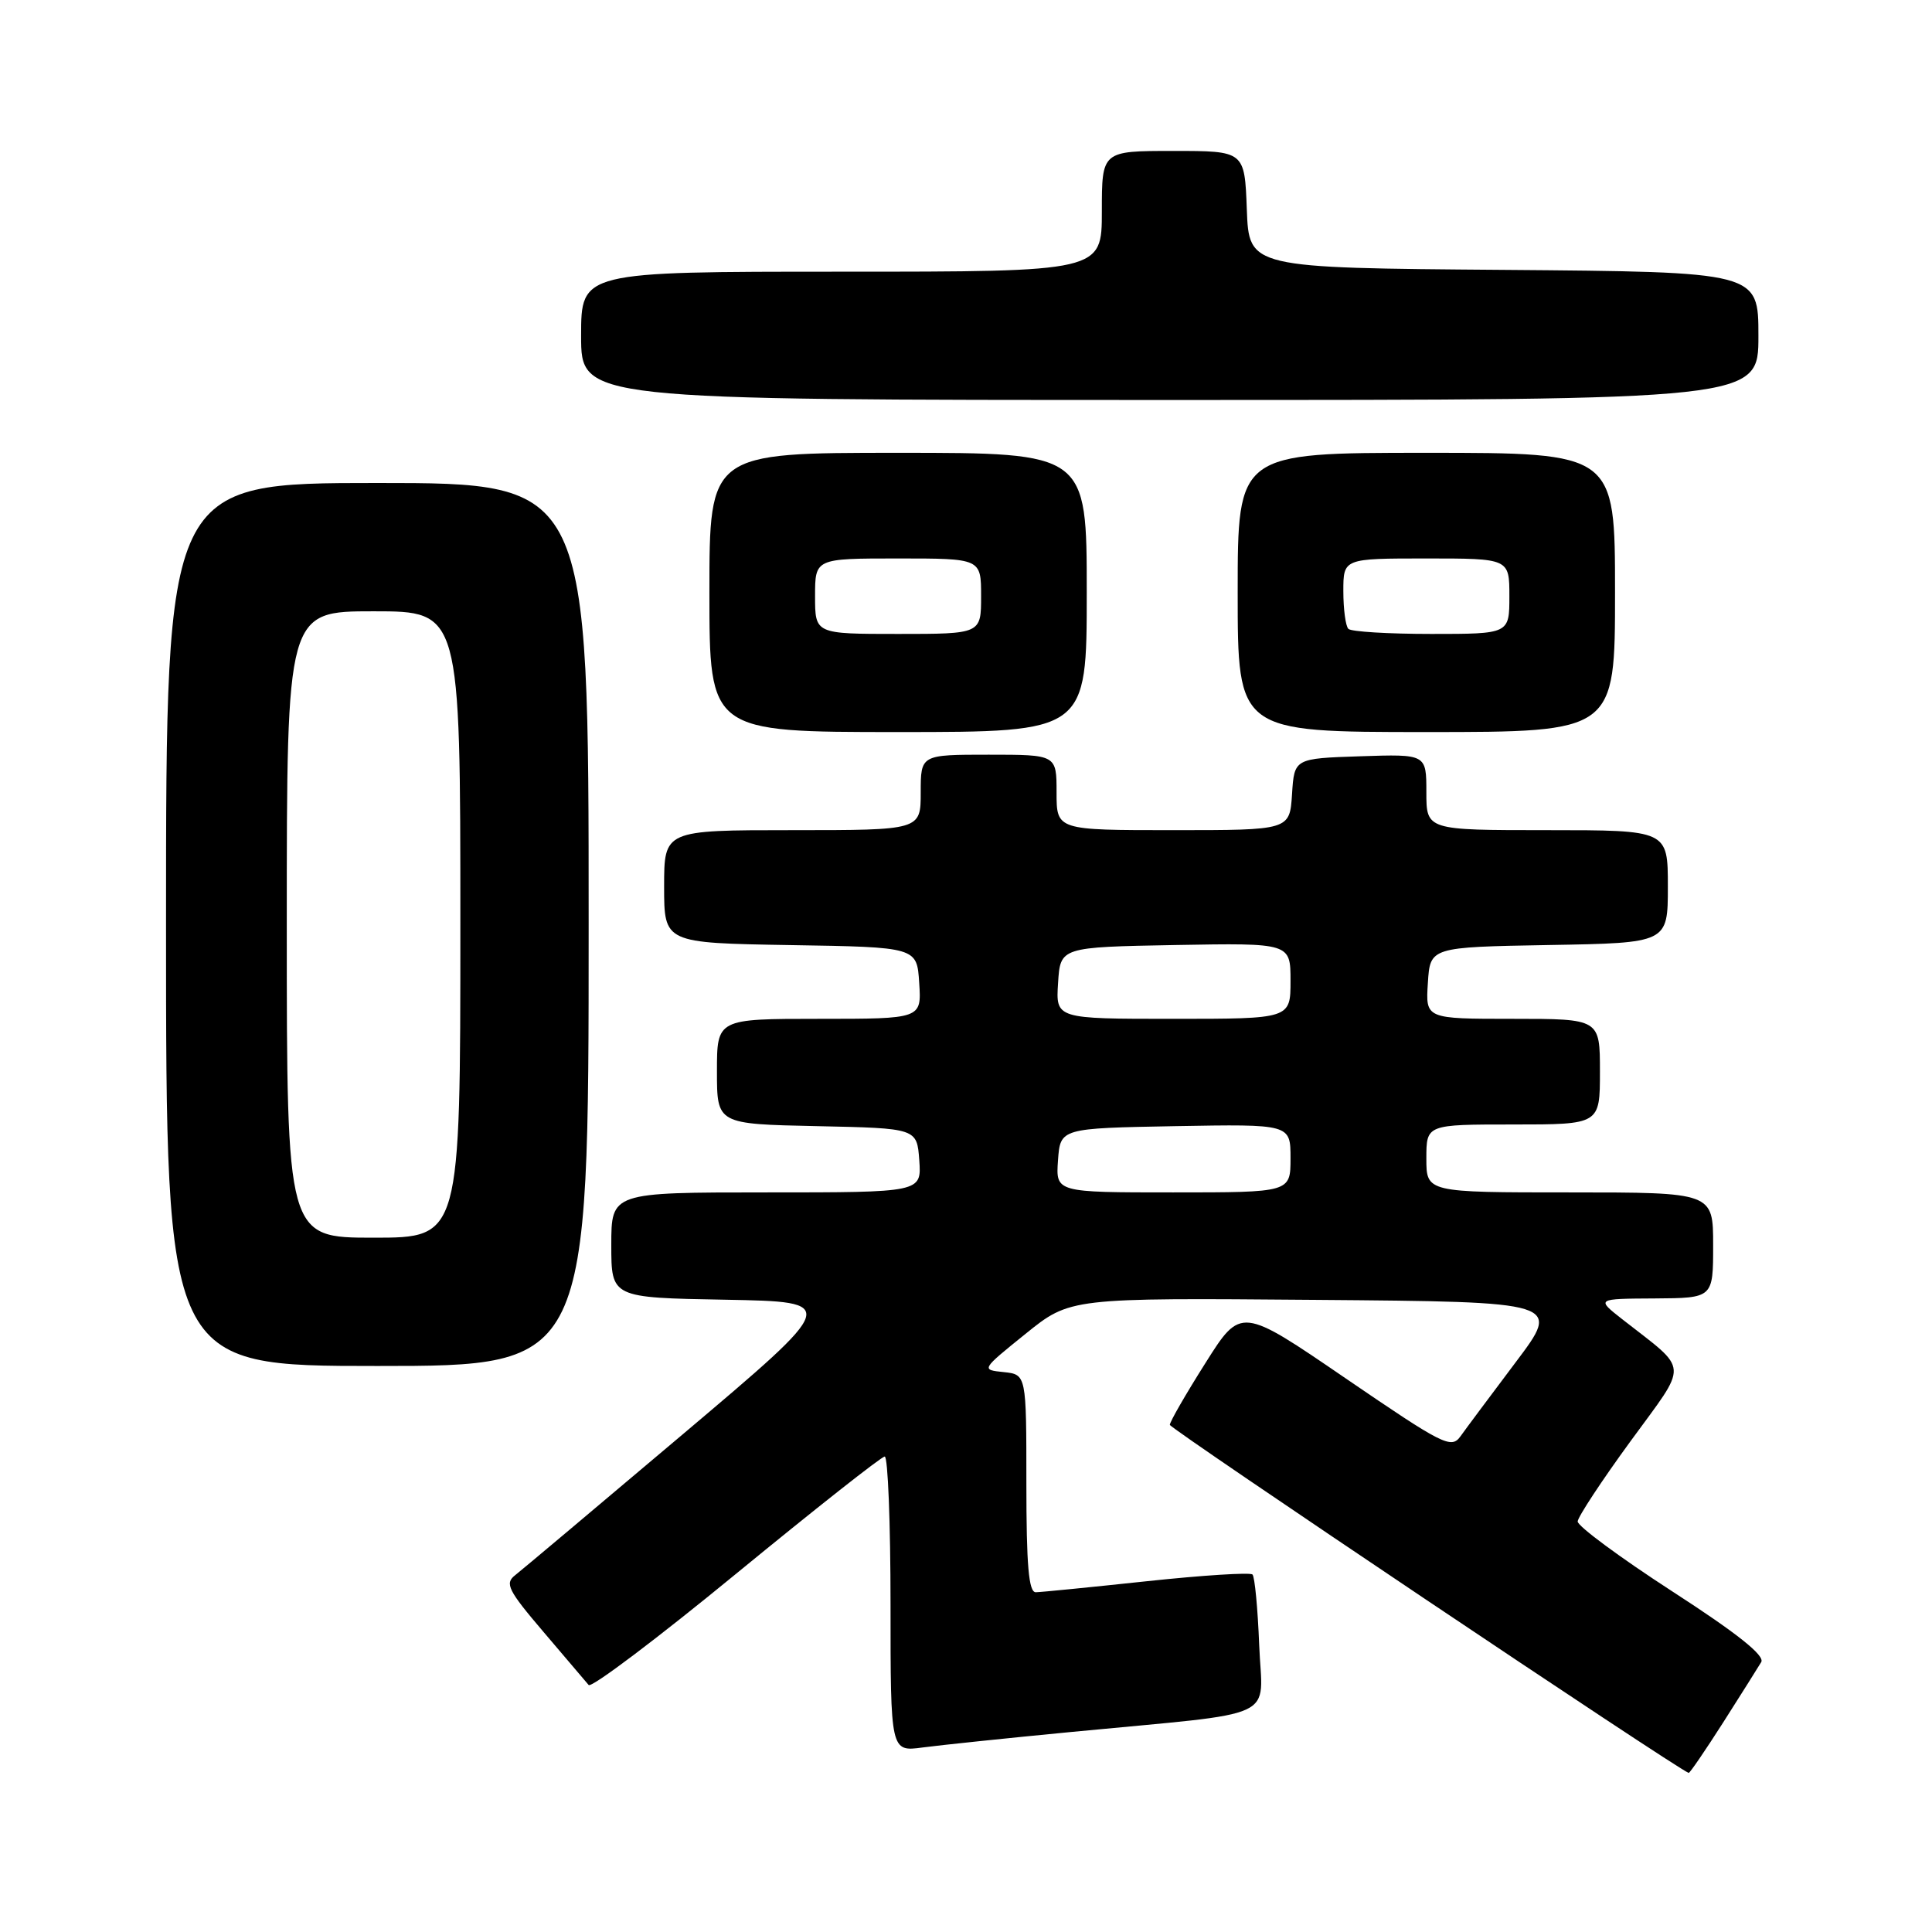 <?xml version="1.0" encoding="UTF-8" standalone="no"?>
<!DOCTYPE svg PUBLIC "-//W3C//DTD SVG 1.1//EN" "http://www.w3.org/Graphics/SVG/1.1/DTD/svg11.dtd" >
<svg xmlns="http://www.w3.org/2000/svg" xmlns:xlink="http://www.w3.org/1999/xlink" version="1.1" viewBox="0 0 256 256">
 <g >
 <path fill="currentColor"
d=" M 228.32 228.25 C 230.68 224.54 232.96 220.93 233.37 220.24 C 233.89 219.38 230.22 216.45 221.56 210.85 C 214.65 206.37 209.02 202.21 209.05 201.60 C 209.08 201.00 212.22 196.22 216.03 191.00 C 223.82 180.32 223.92 181.83 214.95 174.80 C 211.50 172.09 211.50 172.09 219.25 172.05 C 227.00 172.00 227.00 172.00 227.00 165.00 C 227.00 158.00 227.00 158.00 208.00 158.00 C 189.00 158.00 189.00 158.00 189.00 153.50 C 189.00 149.00 189.00 149.00 200.50 149.00 C 212.00 149.00 212.00 149.00 212.00 142.00 C 212.00 135.00 212.00 135.00 200.45 135.00 C 188.89 135.00 188.89 135.00 189.20 130.25 C 189.50 125.50 189.50 125.50 205.25 125.22 C 221.00 124.95 221.00 124.95 221.00 117.47 C 221.00 110.00 221.00 110.00 205.00 110.00 C 189.00 110.00 189.00 110.00 189.00 104.96 C 189.00 99.92 189.00 99.92 180.25 100.21 C 171.50 100.50 171.50 100.50 171.20 105.25 C 170.89 110.00 170.89 110.00 155.45 110.00 C 140.00 110.00 140.00 110.00 140.00 105.00 C 140.00 100.00 140.00 100.00 131.00 100.00 C 122.00 100.00 122.00 100.00 122.00 105.00 C 122.00 110.00 122.00 110.00 105.00 110.00 C 88.00 110.00 88.00 110.00 88.00 117.48 C 88.00 124.95 88.00 124.95 104.75 125.23 C 121.50 125.50 121.50 125.50 121.80 130.25 C 122.11 135.00 122.11 135.00 108.55 135.00 C 95.00 135.00 95.00 135.00 95.00 141.97 C 95.00 148.94 95.00 148.94 108.25 149.22 C 121.50 149.50 121.50 149.50 121.81 153.75 C 122.11 158.00 122.11 158.00 101.56 158.00 C 81.00 158.00 81.00 158.00 81.00 164.97 C 81.00 171.95 81.00 171.95 96.12 172.22 C 111.24 172.50 111.24 172.50 90.53 190.00 C 79.14 199.62 69.12 208.05 68.25 208.73 C 66.86 209.81 67.32 210.73 72.01 216.23 C 74.95 219.68 77.64 222.85 78.00 223.27 C 78.36 223.70 87.15 217.06 97.55 208.52 C 107.95 199.99 116.80 193.00 117.23 193.00 C 117.65 193.00 118.00 201.80 118.00 212.56 C 118.00 232.12 118.00 232.12 122.25 231.55 C 124.59 231.24 133.47 230.31 142.00 229.49 C 170.12 226.78 167.24 228.12 166.85 217.98 C 166.66 213.13 166.26 208.92 165.96 208.63 C 165.66 208.33 159.36 208.73 151.96 209.52 C 144.56 210.31 137.94 210.97 137.25 210.98 C 136.31 211.00 136.00 207.46 136.00 196.56 C 136.00 182.13 136.00 182.13 133.00 181.81 C 129.99 181.50 129.99 181.50 135.89 176.74 C 141.80 171.97 141.80 171.97 174.33 172.24 C 206.87 172.50 206.87 172.50 200.84 180.50 C 197.53 184.90 194.23 189.32 193.52 190.32 C 192.30 192.02 191.23 191.47 178.32 182.65 C 164.43 173.15 164.43 173.15 159.72 180.62 C 157.12 184.73 155.00 188.41 155.01 188.80 C 155.02 189.32 222.31 234.47 223.76 234.92 C 223.90 234.96 225.95 231.96 228.32 228.25 Z  M 78.00 122.50 C 78.00 64.00 78.00 64.00 50.00 64.00 C 22.00 64.00 22.00 64.00 22.00 122.50 C 22.00 181.00 22.00 181.00 50.00 181.00 C 78.00 181.00 78.00 181.00 78.00 122.50 Z  M 144.00 78.50 C 144.00 60.00 144.00 60.00 119.00 60.00 C 94.00 60.00 94.00 60.00 94.00 78.50 C 94.00 97.00 94.00 97.00 119.00 97.00 C 144.00 97.00 144.00 97.00 144.00 78.50 Z  M 214.00 78.50 C 214.00 60.00 214.00 60.00 189.00 60.00 C 164.00 60.00 164.00 60.00 164.00 78.50 C 164.00 97.00 164.00 97.00 189.00 97.00 C 214.00 97.00 214.00 97.00 214.00 78.50 Z  M 233.00 44.51 C 233.00 36.03 233.00 36.03 199.25 35.76 C 165.50 35.50 165.50 35.50 165.21 27.75 C 164.92 20.00 164.92 20.00 155.46 20.00 C 146.00 20.00 146.00 20.00 146.00 28.00 C 146.00 36.00 146.00 36.00 111.50 36.00 C 77.00 36.00 77.00 36.00 77.00 44.50 C 77.00 53.00 77.00 53.00 155.00 53.00 C 233.00 53.00 233.00 53.00 233.00 44.51 Z  M 140.19 153.75 C 140.50 149.50 140.50 149.50 155.75 149.22 C 171.00 148.95 171.00 148.95 171.00 153.47 C 171.00 158.00 171.00 158.00 155.44 158.00 C 139.89 158.00 139.89 158.00 140.19 153.75 Z  M 140.20 130.25 C 140.50 125.50 140.50 125.50 155.75 125.22 C 171.00 124.95 171.00 124.95 171.00 129.97 C 171.00 135.00 171.00 135.00 155.45 135.00 C 139.89 135.00 139.89 135.00 140.20 130.25 Z  M 38.00 122.50 C 38.00 81.00 38.00 81.00 49.50 81.00 C 61.00 81.00 61.00 81.00 61.00 122.50 C 61.00 164.00 61.00 164.00 49.50 164.00 C 38.00 164.00 38.00 164.00 38.00 122.50 Z  M 108.00 79.00 C 108.00 74.00 108.00 74.00 119.00 74.00 C 130.00 74.00 130.00 74.00 130.00 79.00 C 130.00 84.00 130.00 84.00 119.00 84.00 C 108.00 84.00 108.00 84.00 108.00 79.00 Z  M 178.67 83.33 C 178.30 82.97 178.00 80.72 178.00 78.33 C 178.00 74.00 178.00 74.00 189.00 74.00 C 200.00 74.00 200.00 74.00 200.00 79.00 C 200.00 84.00 200.00 84.00 189.67 84.00 C 183.98 84.00 179.03 83.70 178.67 83.33 Z "/>
</g>
</svg>